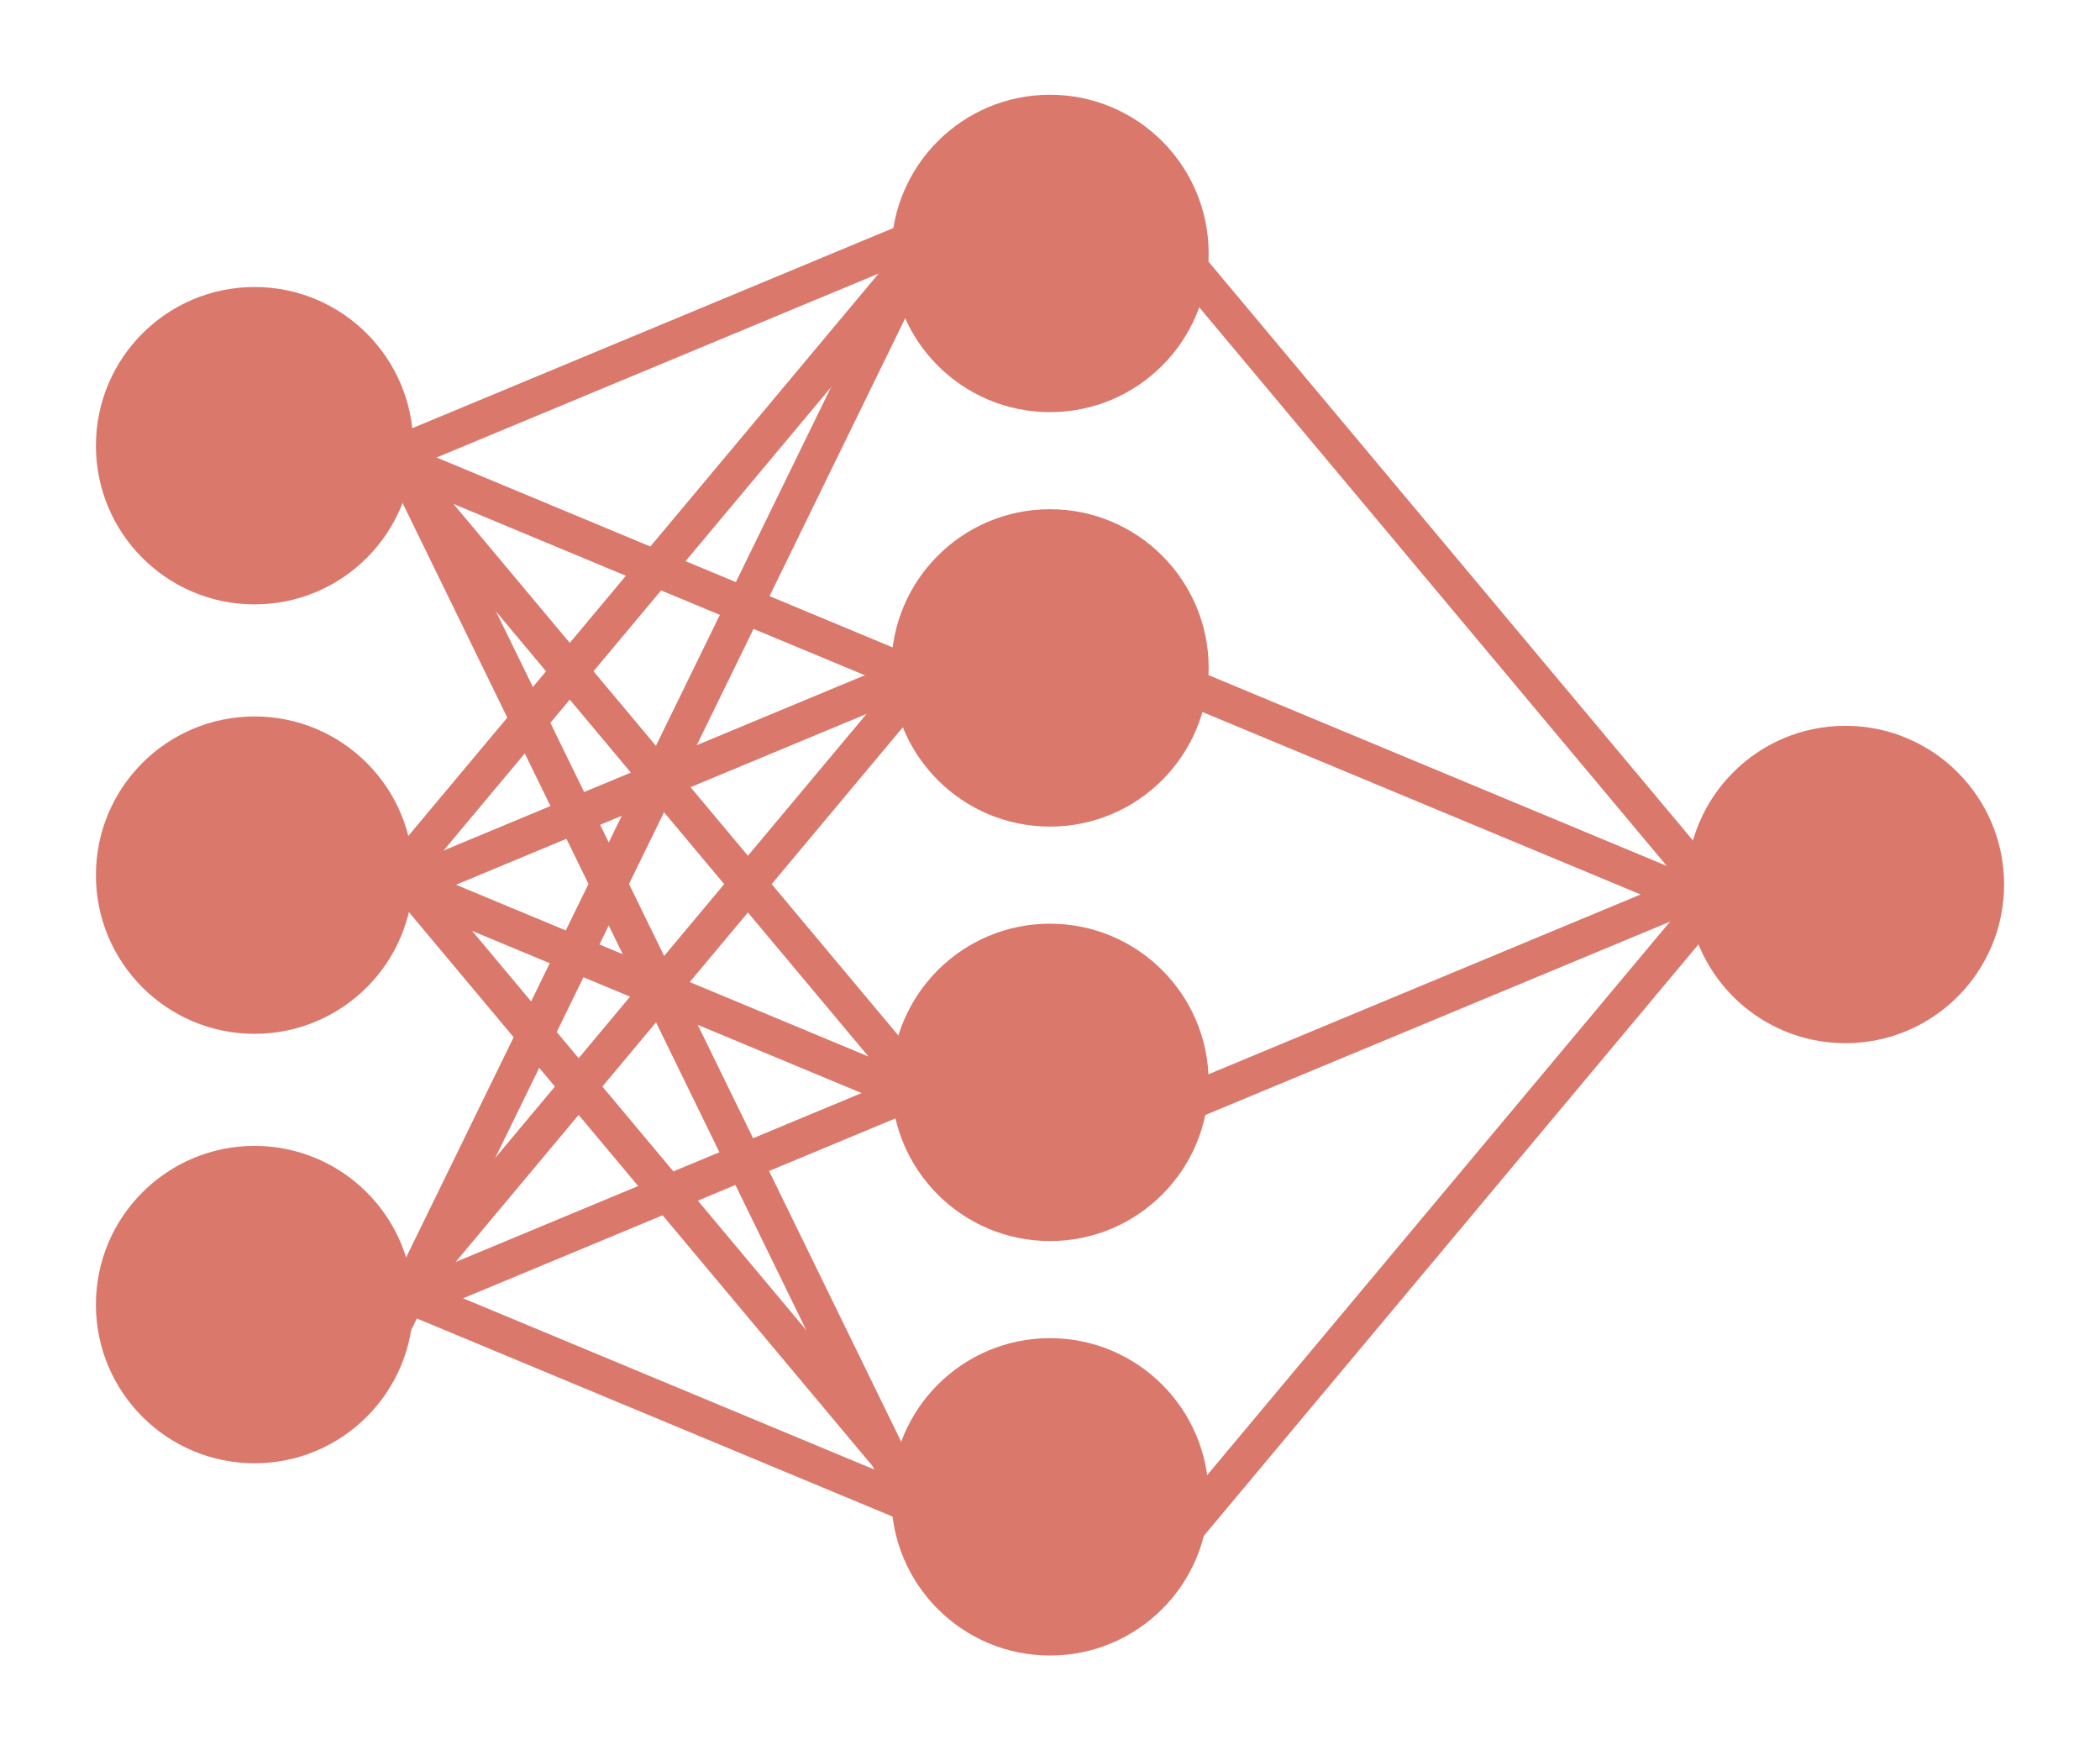 <?xml version="1.0" encoding="UTF-8" standalone="no"?>
<!-- Created with Inkscape (http://www.inkscape.org/) -->

<svg
   xmlns:dc="http://purl.org/dc/elements/1.1/"
   xmlns:cc="http://creativecommons.org/ns#"
   xmlns:rdf="http://www.w3.org/1999/02/22-rdf-syntax-ns#"
   xmlns:svg="http://www.w3.org/2000/svg"
   xmlns="http://www.w3.org/2000/svg"
   xmlns:sodipodi="http://sodipodi.sourceforge.net/DTD/sodipodi-0.dtd"
   xmlns:inkscape="http://www.inkscape.org/namespaces/inkscape"
   width="300mm"
   height="250mm"
   viewBox="0 0 300 250"
   version="1.1"
   id="svg8"
   inkscape:version="0.92.4 (5da689c313, 2019-01-14)"
   sodipodi:docname="network.svg">
  <defs
     id="defs2" />
  <sodipodi:namedview
     id="base"
     pagecolor="#ffffff"
     bordercolor="#666666"
     borderopacity="1.0"
     inkscape:pageopacity="0.0"
     inkscape:pageshadow="2"
     inkscape:zoom="0.98994949"
     inkscape:cx="610.21063"
     inkscape:cy="523.48488"
     inkscape:document-units="mm"
     inkscape:current-layer="layer1"
     showgrid="false"
     inkscape:window-width="2434"
     inkscape:window-height="1400"
     inkscape:window-x="114"
     inkscape:window-y="-12"
     inkscape:window-maximized="1" />
  <g
     inkscape:label="Layer 1"
     inkscape:groupmode="layer"
     id="layer1"
     transform="translate(0,-47)">
    <g
       id="g1420"
       transform="translate(13.2,21.798)">
      <g
         transform="translate(-17.992,4.61)"
         id="g953">
        <circle
           style="fill:#da786c;fill-opacity:1;stroke:#da786c;stroke-width:1.5;stroke-miterlimit:4;stroke-dasharray:none;stroke-opacity:1"
           id="path823"
           cx="41.16"
           cy="84.253"
           r="21.916" />
        <circle
           style="fill:#da786c;fill-opacity:1;stroke:#da786c;stroke-width:1.5;stroke-miterlimit:4;stroke-dasharray:none;stroke-opacity:1"
           id="path823-8"
           cx="41.16"
           cy="145.592"
           r="21.916" />
        <circle
           style="fill:#da786c;fill-opacity:1;stroke:#da786c;stroke-width:1.5;stroke-miterlimit:4;stroke-dasharray:none;stroke-opacity:1"
           id="path823-2"
           cx="41.16"
           cy="206.93"
           r="21.916" />
      </g>
      <g
         transform="translate(8.911)"
         id="g959">
        <circle
           style="fill:#da786c;fill-opacity:1;stroke:#da786c;stroke-width:1.5;stroke-miterlimit:4;stroke-dasharray:none;stroke-opacity:1"
           id="path823-9"
           cx="127.888"
           cy="61.402"
           r="21.916" />
        <circle
           style="fill:#da786c;fill-opacity:1;stroke:#da786c;stroke-width:1.5;stroke-miterlimit:4;stroke-dasharray:none;stroke-opacity:1"
           id="path823-8-7"
           cx="127.888"
           cy="120.602"
           r="21.916" />
        <circle
           style="fill:#da786c;fill-opacity:1;stroke:#da786c;stroke-width:1.5;stroke-miterlimit:4;stroke-dasharray:none;stroke-opacity:1"
           id="path823-2-1"
           cx="127.888"
           cy="179.802"
           r="21.916" />
        <circle
           style="fill:#da786c;fill-opacity:1;stroke:#da786c;stroke-width:1.5;stroke-miterlimit:4;stroke-dasharray:none;stroke-opacity:1"
           id="path823-2-1-7"
           cx="127.888"
           cy="239.003"
           r="21.916" />
      </g>
      <circle
         r="21.916"
         cy="151.539"
         cx="250.432"
         id="path823-2-1-7-6"
         style="fill:#da786c;fill-opacity:1;stroke:#da786c;stroke-width:1.5;stroke-miterlimit:4;stroke-dasharray:none;stroke-opacity:1" />
      <rect
         transform="rotate(63.983)"
         y="-0.627"
         x="97.896"
         height="1.552"
         width="169.198"
         id="rect1169"
         style="fill:#da786c;fill-opacity:1;stroke:#da786c;stroke-width:3.648;stroke-miterlimit:4;stroke-dasharray:none;stroke-opacity:1" />
      <rect
         transform="matrix(0.439,-0.899,-0.899,-0.439,0,0)"
         y="-133.458"
         x="-174.857"
         height="1.552"
         width="169.198"
         id="rect1169-5"
         style="fill:#da786c;fill-opacity:1;stroke:#da786c;stroke-width:3.648;stroke-miterlimit:4;stroke-dasharray:none;stroke-opacity:1" />
      <rect
         transform="rotate(-50.091)"
         y="168.009"
         x="-138.071"
         height="2.023"
         width="134.923"
         id="rect1186"
         style="fill:#da786c;fill-opacity:1;stroke:#da786c;stroke-width:3.177;stroke-miterlimit:4;stroke-dasharray:none;stroke-opacity:1" />
      <rect
         transform="rotate(-50.091)"
         y="128.981"
         x="-95.404"
         height="2.023"
         width="134.923"
         id="rect1186-8"
         style="fill:#da786c;fill-opacity:1;stroke:#da786c;stroke-width:3.177;stroke-miterlimit:4;stroke-dasharray:none;stroke-opacity:1" />
      <rect
         transform="matrix(0.642,0.767,0.767,-0.642,0,0)"
         y="-26.427"
         x="94.809"
         height="2.023"
         width="134.923"
         id="rect1186-8-0"
         style="fill:#da786c;fill-opacity:1;stroke:#da786c;stroke-width:3.177;stroke-miterlimit:4;stroke-dasharray:none;stroke-opacity:1" />
      <rect
         inkscape:transform-center-y="-53.186636"
         inkscape:transform-center-x="1.0690781"
         transform="matrix(0.642,0.767,0.767,-0.642,0,0)"
         y="-63.522"
         x="124.507"
         height="2.023"
         width="134.923"
         id="rect1186-8-0-6"
         style="fill:#da786c;fill-opacity:1;stroke:#da786c;stroke-width:3.177;stroke-miterlimit:4;stroke-dasharray:none;stroke-opacity:1" />
      <rect
         inkscape:transform-center-y="-53.186636"
         inkscape:transform-center-x="1.0690781"
         transform="matrix(0.642,0.767,0.767,-0.642,0,0)"
         y="78.473"
         x="141.613"
         height="2.023"
         width="134.923"
         id="rect1186-8-0-6-6"
         style="fill:#da786c;fill-opacity:1;stroke:#da786c;stroke-width:3.177;stroke-miterlimit:4;stroke-dasharray:none;stroke-opacity:1" />
      <rect
         inkscape:transform-center-y="53.186634"
         inkscape:transform-center-x="1.0690803"
         transform="rotate(-50.091)"
         y="275.092"
         x="-103.46"
         height="2.023"
         width="134.923"
         id="rect1186-8-0-6-6-0"
         style="fill:#da786c;fill-opacity:1;stroke:#da786c;stroke-width:3.177;stroke-miterlimit:4;stroke-dasharray:none;stroke-opacity:1" />
      <rect
         transform="rotate(22.604)"
         y="66.815"
         x="56.307"
         height="0.956"
         width="111.138"
         id="rect1278"
         style="fill:#da786c;fill-opacity:1;stroke:#da786c;stroke-width:4.244;stroke-miterlimit:4;stroke-dasharray:none;stroke-opacity:1" />
      <rect
         transform="rotate(22.604)"
         y="122.088"
         x="73.627"
         height="0.956"
         width="111.138"
         id="rect1278-8"
         style="fill:#da786c;fill-opacity:1;stroke:#da786c;stroke-width:4.244;stroke-miterlimit:4;stroke-dasharray:none;stroke-opacity:1" />
      <rect
         transform="rotate(22.604)"
         y="176.231"
         x="119.301"
         height="0.956"
         width="111.138"
         id="rect1278-8-7"
         style="fill:#da786c;fill-opacity:1;stroke:#da786c;stroke-width:4.244;stroke-miterlimit:4;stroke-dasharray:none;stroke-opacity:1" />
      <rect
         transform="rotate(22.604)"
         y="53.124"
         x="169.693"
         height="0.956"
         width="111.138"
         id="rect1278-8-7-7"
         style="fill:#da786c;fill-opacity:1;stroke:#da786c;stroke-width:4.244;stroke-miterlimit:4;stroke-dasharray:none;stroke-opacity:1" />
      <rect
         transform="matrix(0.923,-0.384,-0.384,-0.923,0,0)"
         y="-229.331"
         x="52.385"
         height="0.956"
         width="111.138"
         id="rect1278-8-7-7-6"
         style="fill:#da786c;fill-opacity:1;stroke:#da786c;stroke-width:4.244;stroke-miterlimit:4;stroke-dasharray:none;stroke-opacity:1" />
      <rect
         transform="matrix(0.923,-0.384,-0.384,-0.923,0,0)"
         y="-212.769"
         x="-44.942"
         height="0.956"
         width="111.138"
         id="rect1278-8-7-7-6-7"
         style="fill:#da786c;fill-opacity:1;stroke:#da786c;stroke-width:4.244;stroke-miterlimit:4;stroke-dasharray:none;stroke-opacity:1" />
      <rect
         transform="matrix(0.923,-0.384,-0.384,-0.923,0,0)"
         y="-100.398"
         x="-16.227"
         height="0.956"
         width="111.138"
         id="rect1278-8-7-7-6-7-3"
         style="fill:#da786c;fill-opacity:1;stroke:#da786c;stroke-width:4.244;stroke-miterlimit:4;stroke-dasharray:none;stroke-opacity:1" />
      <rect
         transform="matrix(0.923,-0.384,-0.384,-0.923,0,0)"
         y="-157.826"
         x="-24.094"
         height="0.956"
         width="111.138"
         id="rect1278-8-7-7-6-7-3-5"
         style="fill:#da786c;fill-opacity:1;stroke:#da786c;stroke-width:4.244;stroke-miterlimit:4;stroke-dasharray:none;stroke-opacity:1" />
    </g>
  </g>
</svg>
